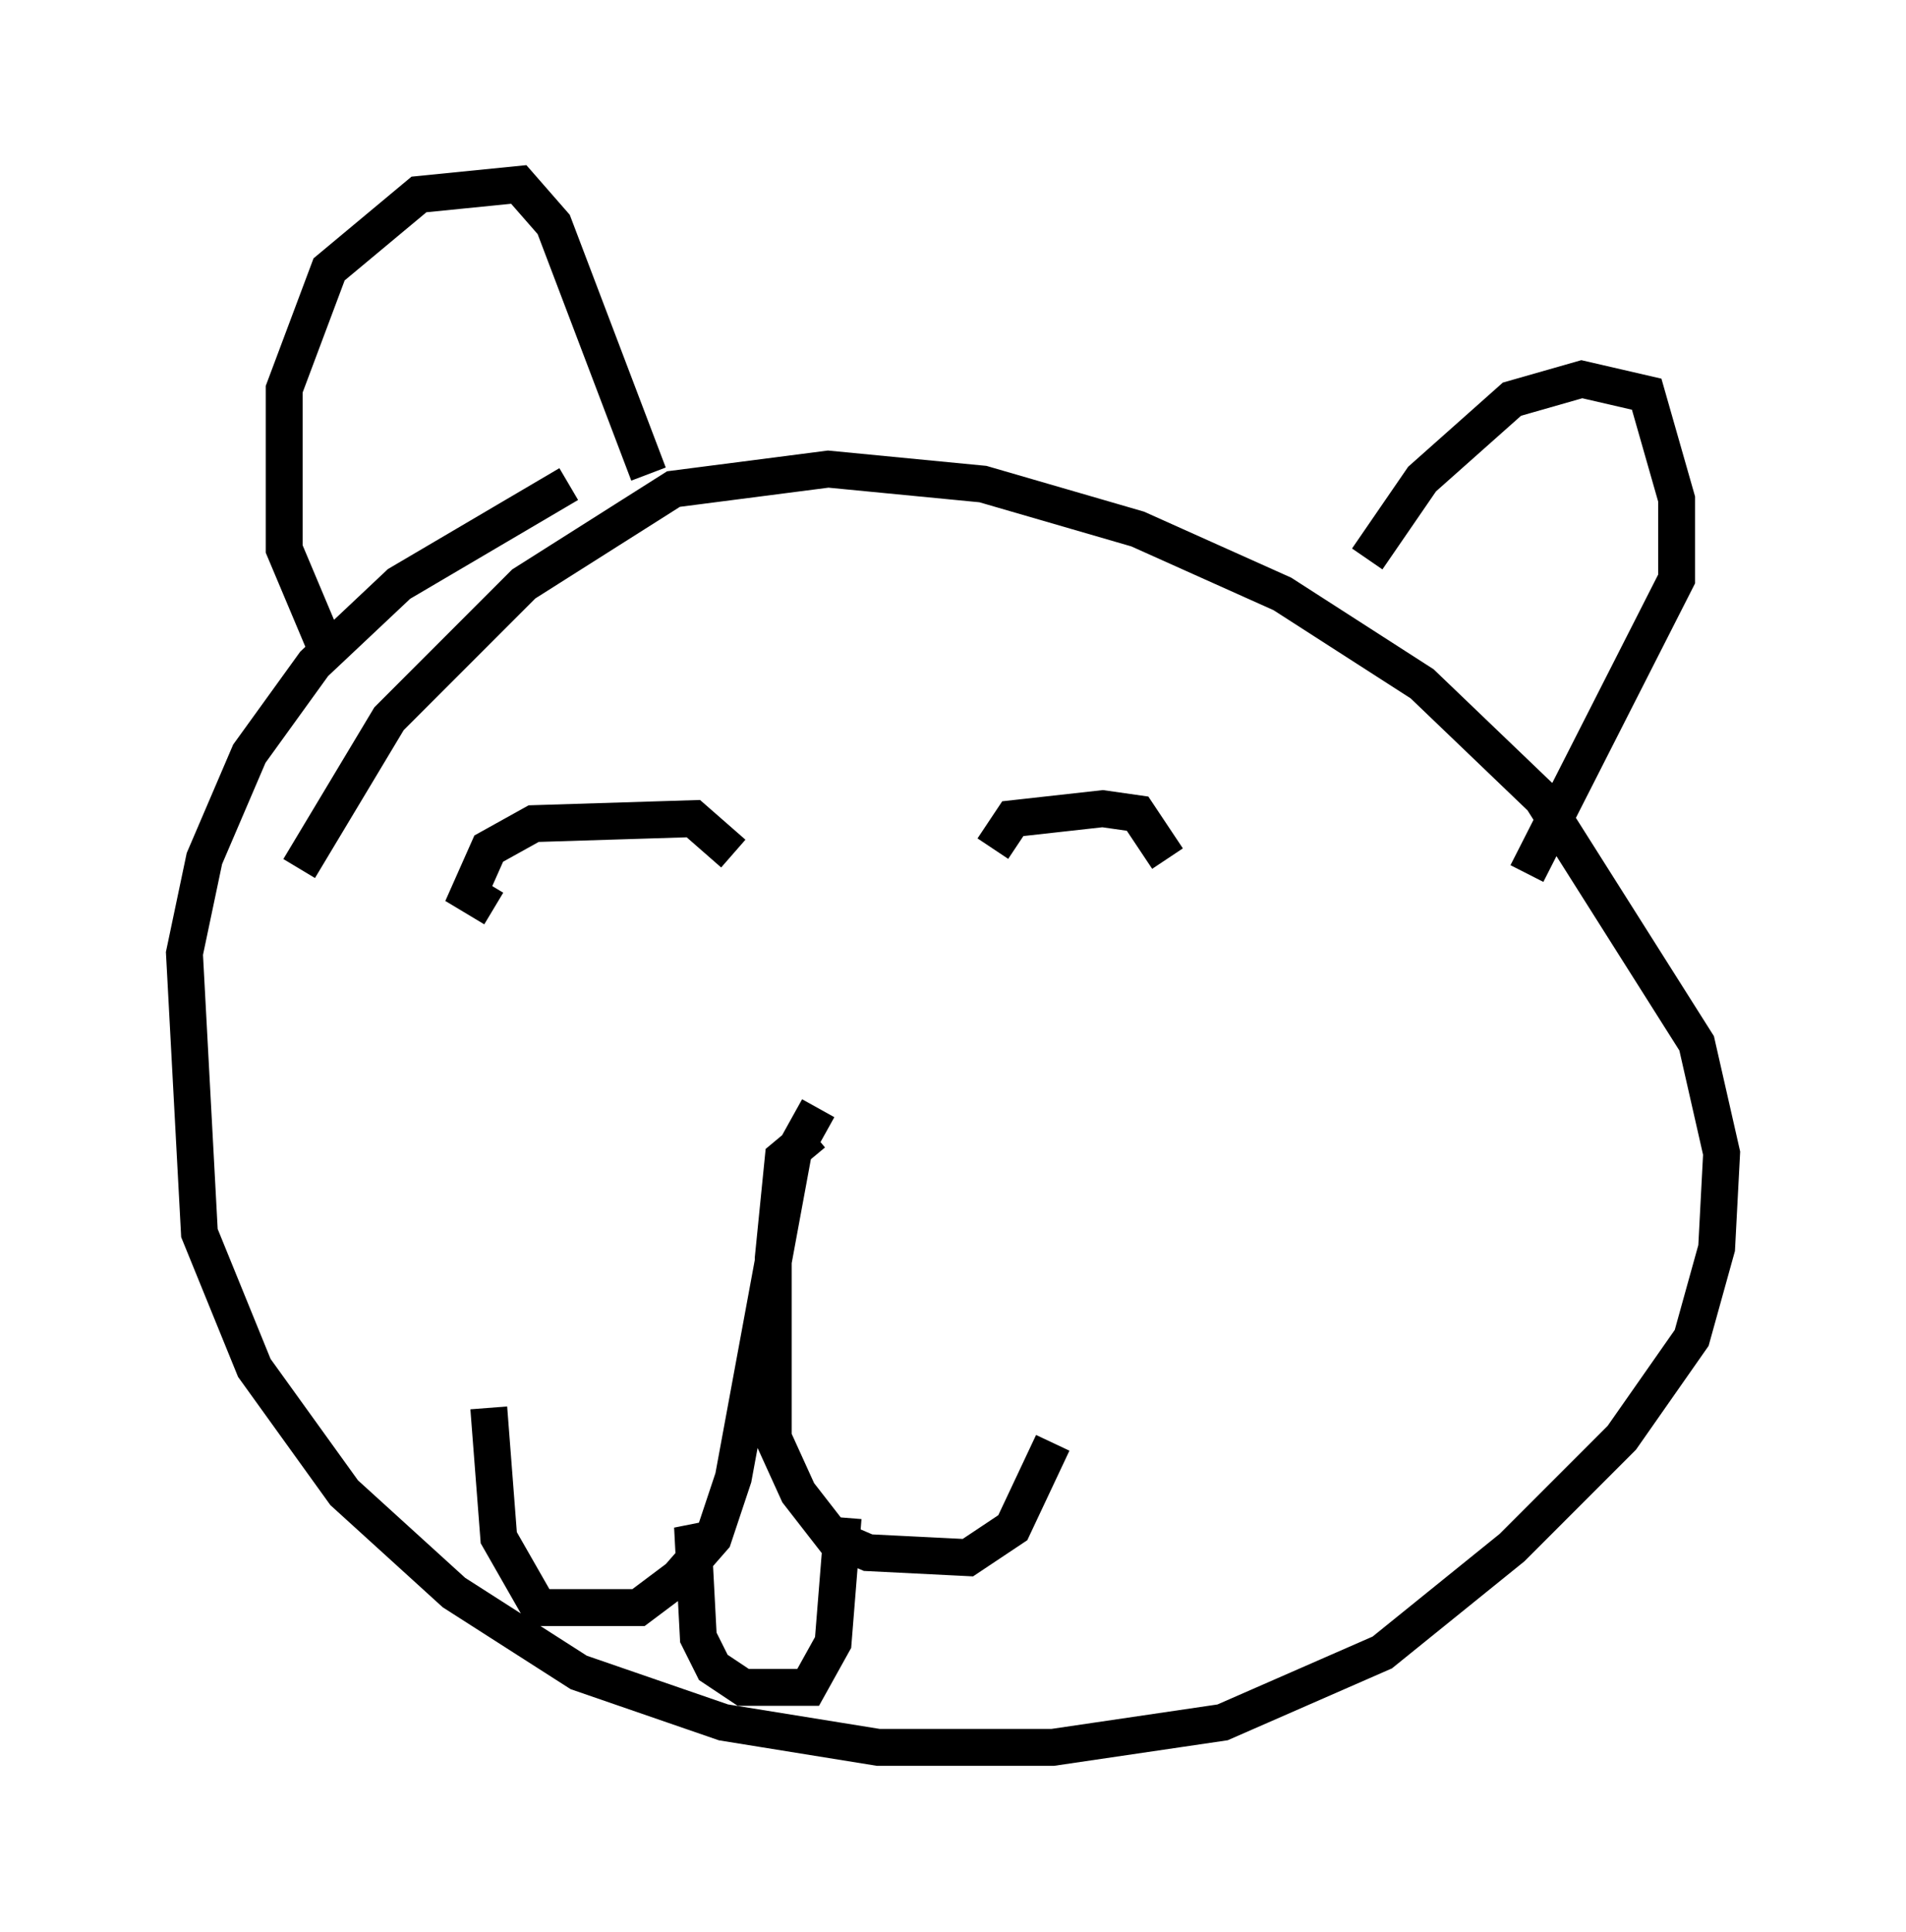 <?xml version="1.0" encoding="utf-8" ?>
<svg baseProfile="full" height="52.354" version="1.1" width="51.677" xmlns="http://www.w3.org/2000/svg" xmlns:ev="http://www.w3.org/2001/xml-events" xmlns:xlink="http://www.w3.org/1999/xlink"><defs /><rect fill="white" height="52.354" width="51.677" x="0" y="0" /><path d="M18.938, 12.848 m-3.518, 0.271 l-4.601, 2.706 -2.3, 2.165 l-1.759, 2.436 -1.218, 2.842 l-0.541, 2.571 0.406, 7.578 l1.488, 3.654 2.436, 3.383 l2.977, 2.706 3.383, 2.165 l3.924, 1.353 4.195, 0.677 l4.736, 0.0 4.601, -0.677 l4.33, -1.894 3.518, -2.842 l2.977, -2.977 1.894, -2.706 l0.677, -2.436 0.135, -2.571 l-0.677, -2.977 -4.195, -6.631 l-3.248, -3.112 -3.789, -2.436 l-3.924, -1.759 -4.195, -1.218 l-4.195, -0.406 -4.195, 0.541 l-4.059, 2.571 -3.654, 3.654 l-2.436, 4.059 m0.677, -6.089 l-1.083, -2.571 0.0, -4.33 l1.218, -3.248 2.436, -2.03 l2.706, -0.271 0.947, 1.083 l2.571, 6.766 m19.486, 2.3 l1.488, -2.165 2.436, -2.165 l1.894, -0.541 1.759, 0.406 l0.812, 2.842 0.0, 2.165 l-4.059, 7.984 m-19.215, 6.36 l-0.677, 1.218 -1.624, 8.796 l-0.541, 1.624 -0.947, 1.083 l-1.083, 0.812 -2.706, 0.0 l-1.083, -1.894 -0.271, -3.518 m8.796, -7.442 l-0.812, 0.677 -0.271, 2.706 l0.0, 4.871 0.677, 1.488 l0.947, 1.218 0.947, 0.406 l2.706, 0.135 1.218, -0.812 l1.083, -2.3 m-1.624, -16.103 l0.541, -0.812 2.436, -0.271 l0.947, 0.135 0.812, 1.218 m-18.268, 1.353 l-0.677, -0.406 0.541, -1.218 l1.218, -0.677 4.33, -0.135 l1.083, 0.947 m-0.406, 18.538 l-0.677, 0.135 0.135, 2.571 l0.406, 0.812 0.812, 0.541 l1.759, 0.0 0.677, -1.218 l0.271, -3.383 " fill="none" stroke="black" stroke-width="1" /></svg>